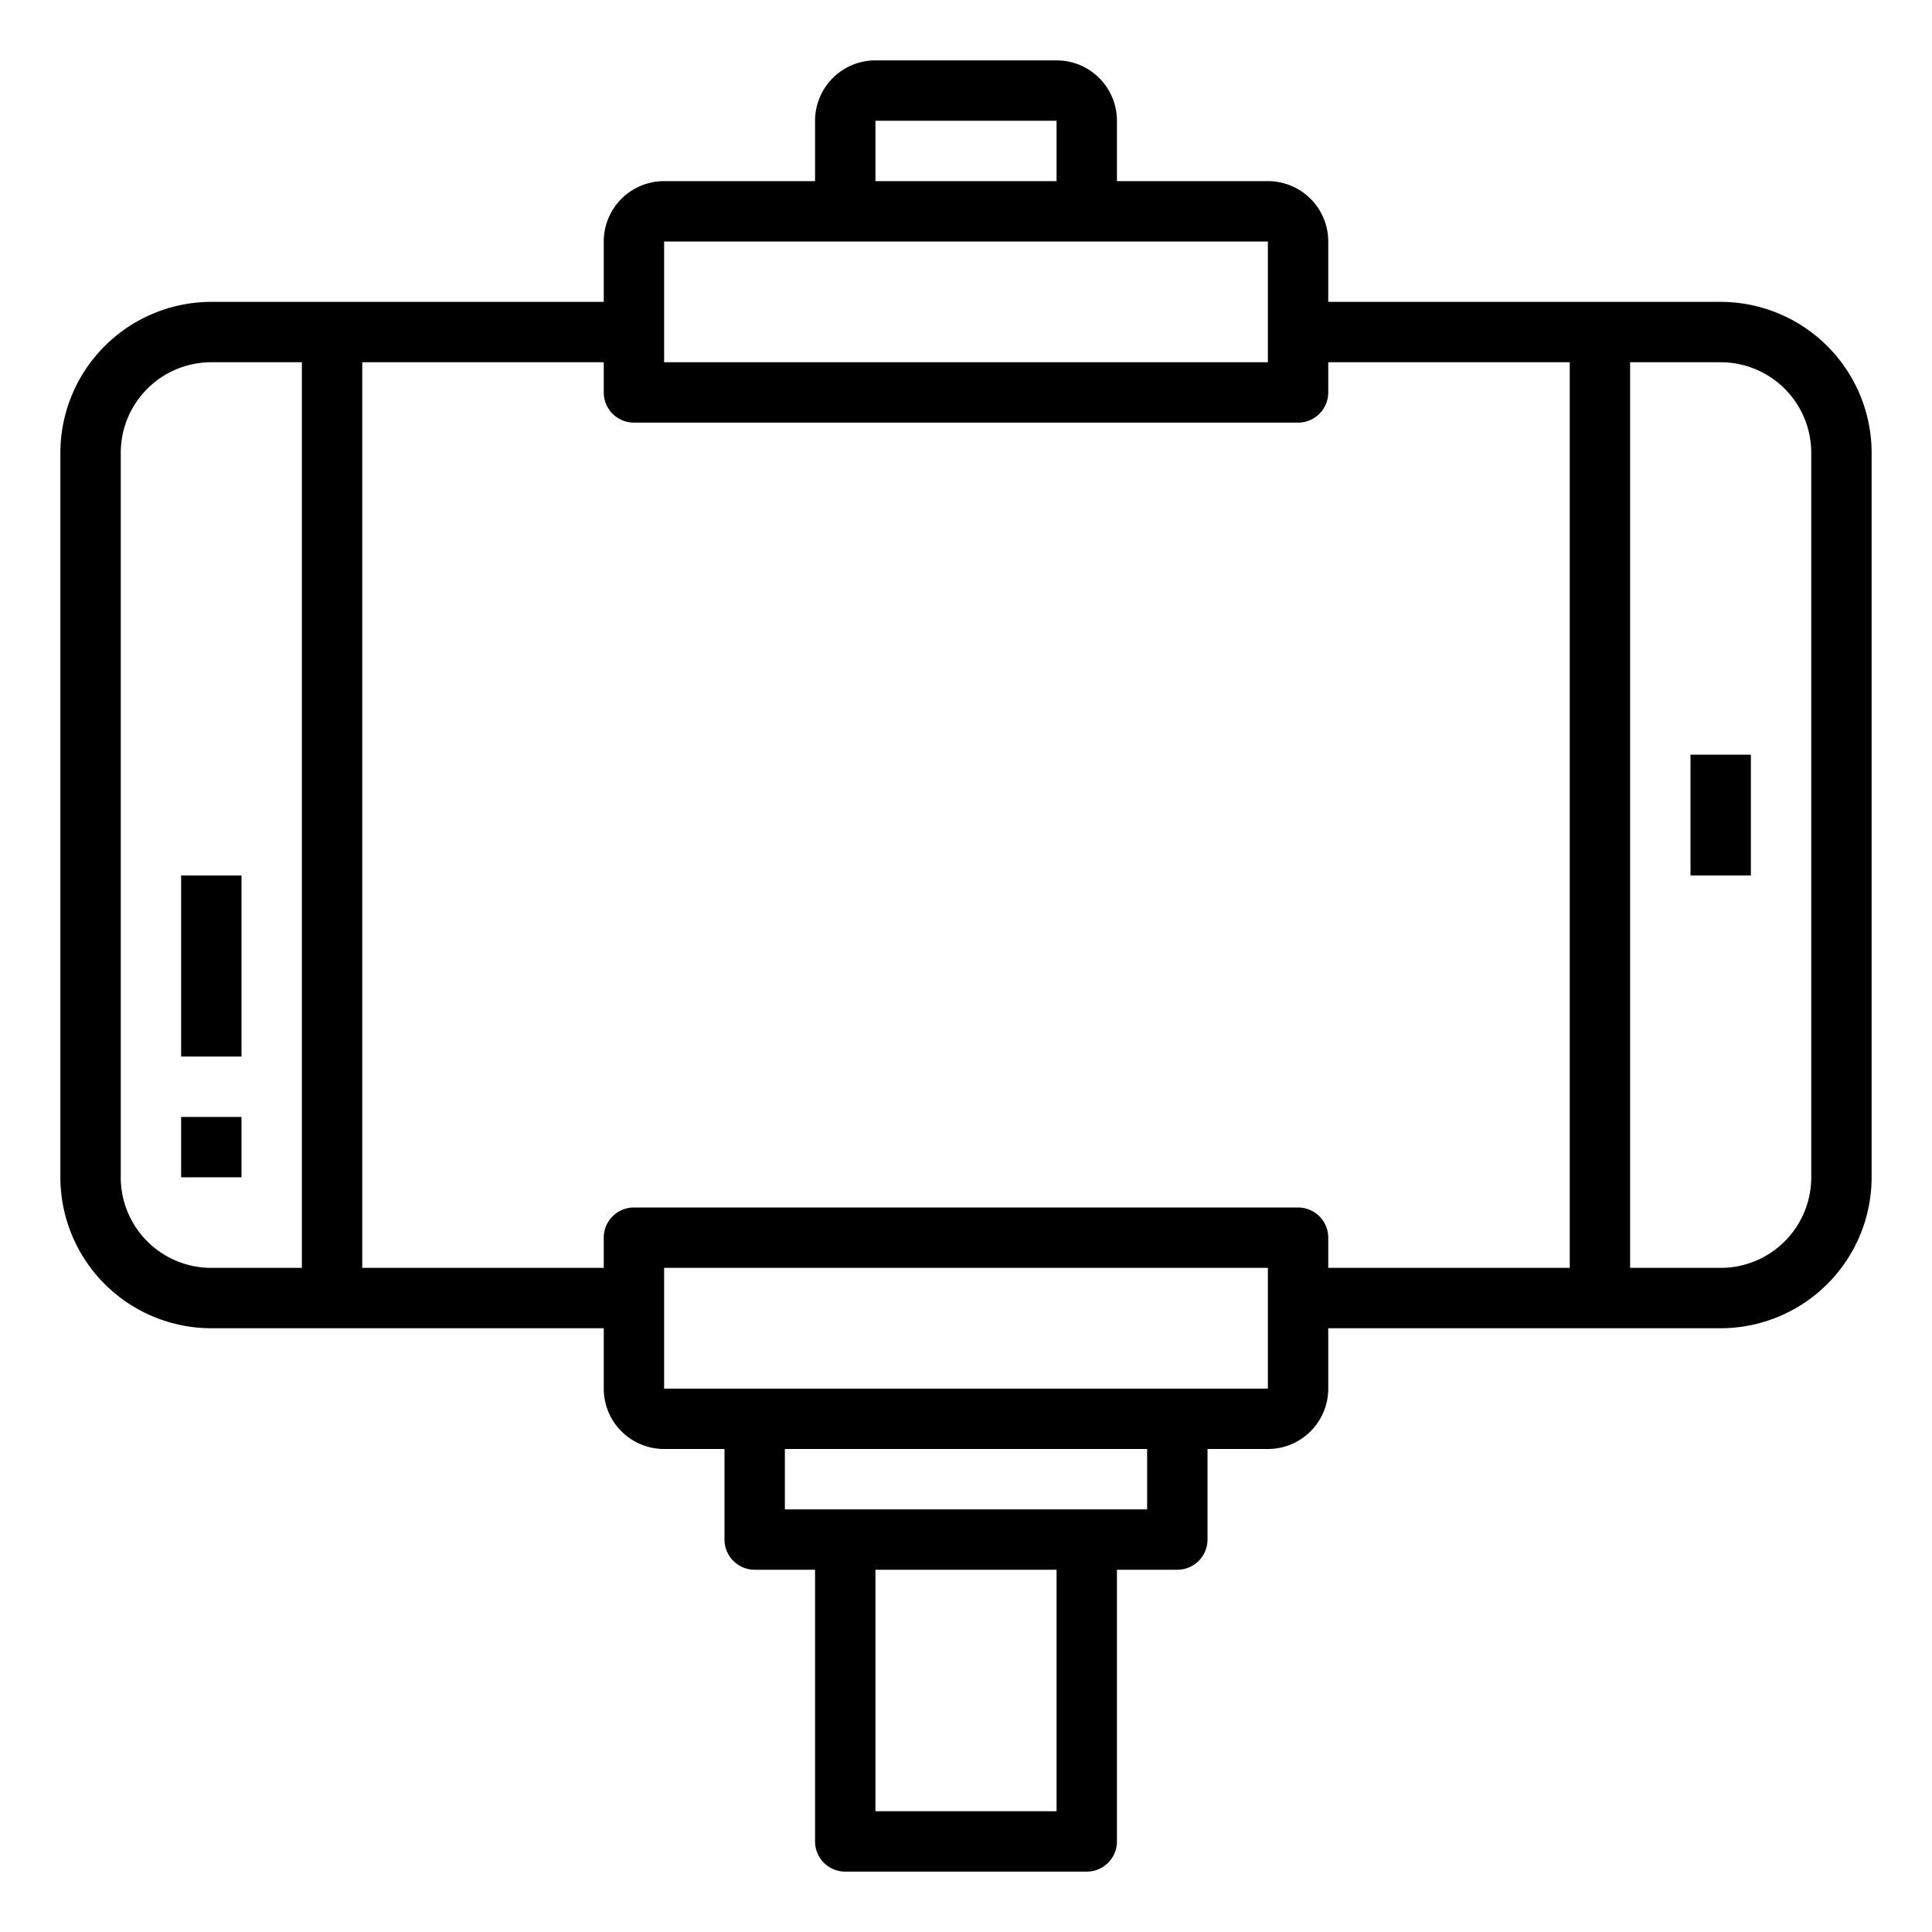 <svg xmlns="http://www.w3.org/2000/svg" viewBox="0 0 64 64" x="0px" y="0px"><g><path d="M57,10H44V8a2,2,0,0,0-2-2H37V4a2,2,0,0,0-2-2H29a2,2,0,0,0-2,2V6H22a2,2,0,0,0-2,2v2H7a5.006,5.006,0,0,0-5,5V39a5.006,5.006,0,0,0,5,5H20v2a2,2,0,0,0,2,2h2v3a1,1,0,0,0,1,1h2v9a1,1,0,0,0,1,1h8a1,1,0,0,0,1-1V52h2a1,1,0,0,0,1-1V48h2a2,2,0,0,0,2-2V44H57a5.006,5.006,0,0,0,5-5V15A5.006,5.006,0,0,0,57,10ZM29,4h6V6H29ZM22,8H42v4H22ZM4,39V15a3,3,0,0,1,3-3h3V42H7A3,3,0,0,1,4,39ZM35,60H29V52h6Zm3-10H26V48H38Zm4-4H22V42H42Zm1-6H21a1,1,0,0,0-1,1v1H12V12h8v1a1,1,0,0,0,1,1H43a1,1,0,0,0,1-1V12h8V42H44V41A1,1,0,0,0,43,40Zm17-1a3,3,0,0,1-3,3H54V12h3a3,3,0,0,1,3,3Z"></path><rect x="56" y="25" width="2" height="4"></rect><rect x="6" y="37" width="2" height="2"></rect><rect x="6" y="29" width="2" height="6"></rect></g></svg>
